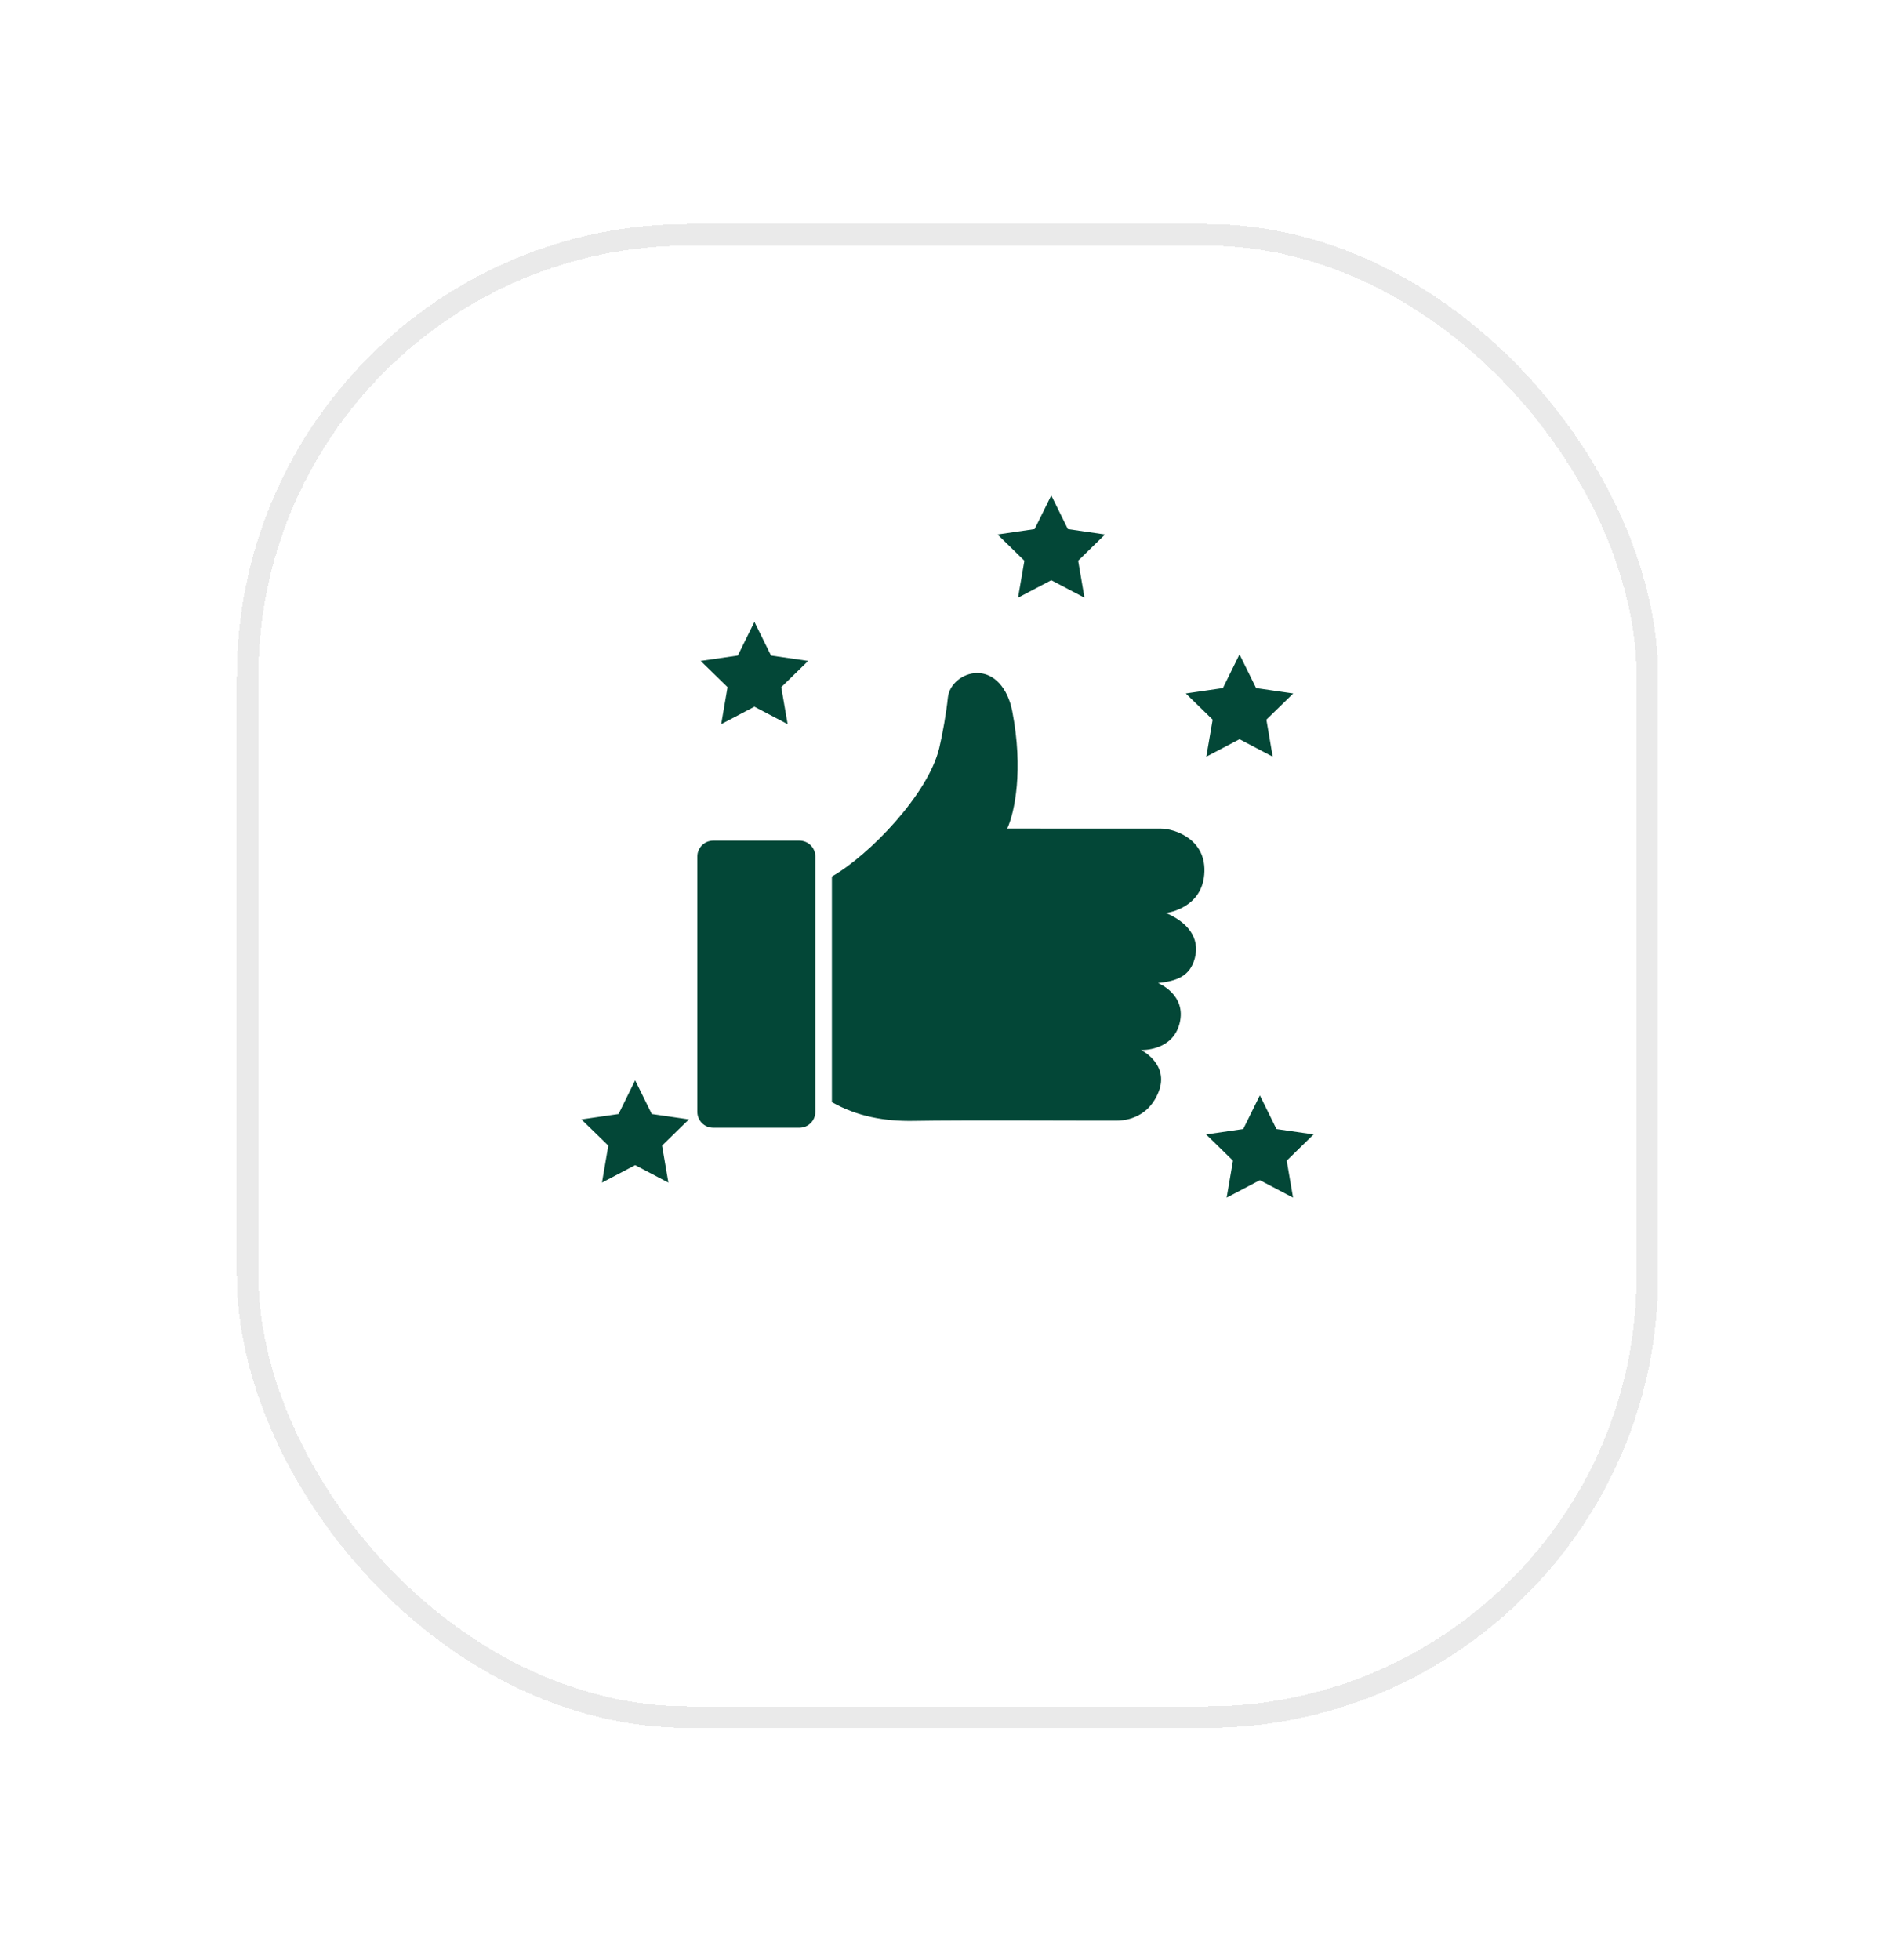 <svg width="88" height="91" viewBox="0 0 88 91" fill="none" xmlns="http://www.w3.org/2000/svg">
<g filter="url(#filter0_bd_8_2562)">
<rect x="12" y="5" width="64" height="67.819" rx="20" fill="url(#paint0_radial_8_2562)" fill-opacity="0.7" shape-rendering="crispEdges"/>
<rect x="11.5" y="4.5" width="65" height="68.819" rx="20.5" stroke="#EAEAEA" shape-rendering="crispEdges"/>
</g>
<path fill-rule="evenodd" clip-rule="evenodd" d="M53.91 38.467C51.532 38.467 49.152 38.467 46.774 38.465C47.117 37.72 47.534 35.745 47.008 33.022C46.801 31.947 46.166 31.231 45.357 31.245C44.705 31.256 44.083 31.759 44.018 32.386C43.947 33.075 43.777 34.056 43.617 34.726C43.105 36.871 40.365 39.703 38.632 40.691V51.167C39.807 51.832 41.082 52.064 42.443 52.038C44.593 51.997 50.737 52.033 51.85 52.026C52.638 52.021 53.424 51.645 53.801 50.694C54.318 49.396 52.987 48.746 52.987 48.746C52.987 48.746 54.444 48.818 54.777 47.511C55.118 46.17 53.778 45.639 53.778 45.639C54.684 45.54 55.265 45.304 55.484 44.487C55.742 43.525 55.123 42.802 54.143 42.384C54.292 42.37 55.788 42.128 55.922 40.61C56.07 38.951 54.524 38.467 53.91 38.467ZM37.124 39.026H33.121C32.713 39.026 32.383 39.356 32.383 39.764V51.617C32.383 52.025 32.713 52.356 33.121 52.356H37.124C37.532 52.356 37.863 52.025 37.863 51.617V39.764C37.863 39.356 37.532 39.026 37.124 39.026ZM56.018 35.128L57.56 34.317L59.102 35.128L58.808 33.41L60.056 32.194L58.331 31.944L57.56 30.38L56.789 31.944L55.065 32.194L56.313 33.41L56.018 35.128ZM61 52.665L59.276 52.415L58.505 50.852L57.733 52.415L56.009 52.665L57.257 53.882L56.963 55.6L58.505 54.789L60.047 55.6L59.753 53.882L61 52.665ZM47.276 27.748L48.819 26.937L50.361 27.748L50.067 26.03L51.315 24.814L49.59 24.563L48.819 23L48.047 24.563L46.323 24.814L47.571 26.03L47.276 27.748ZM33.491 33.619L35.033 32.808L36.576 33.619L36.281 31.901L37.529 30.684L35.805 30.434L35.034 28.871L34.263 30.434L32.538 30.684L33.786 31.901L33.491 33.619ZM30.267 51.718L29.495 50.154L28.724 51.718L27 51.968L28.248 53.184L27.954 54.902L29.496 54.091L31.038 54.902L30.744 53.184L31.992 51.968L30.267 51.718Z" fill="#034737"/>
<defs>
<filter id="filter0_bd_8_2562" x="-31.133" y="-38.133" width="150.267" height="154.086" filterUnits="userSpaceOnUse" color-interpolation-filters="sRGB">
<feFlood flood-opacity="0" result="BackgroundImageFix"/>
<feGaussianBlur in="BackgroundImageFix" stdDeviation="21.067"/>
<feComposite in2="SourceAlpha" operator="in" result="effect1_backgroundBlur_8_2562"/>
<feColorMatrix in="SourceAlpha" type="matrix" values="0 0 0 0 0 0 0 0 0 0 0 0 0 0 0 0 0 0 127 0" result="hardAlpha"/>
<feOffset dy="6.4"/>
<feGaussianBlur stdDeviation="5.067"/>
<feComposite in2="hardAlpha" operator="out"/>
<feColorMatrix type="matrix" values="0 0 0 0 0.087 0 0 0 0 0.115 0 0 0 0 0.142 0 0 0 0.08 0"/>
<feBlend mode="normal" in2="effect1_backgroundBlur_8_2562" result="effect2_dropShadow_8_2562"/>
<feBlend mode="normal" in="SourceGraphic" in2="effect2_dropShadow_8_2562" result="shape"/>
</filter>
<radialGradient id="paint0_radial_8_2562" cx="0" cy="0" r="1" gradientUnits="userSpaceOnUse" gradientTransform="translate(44 38.91) rotate(90) scale(33.91 32)">
<stop stop-color="white"/>
<stop offset="1" stop-color="white"/>
</radialGradient>
</defs>
</svg>
